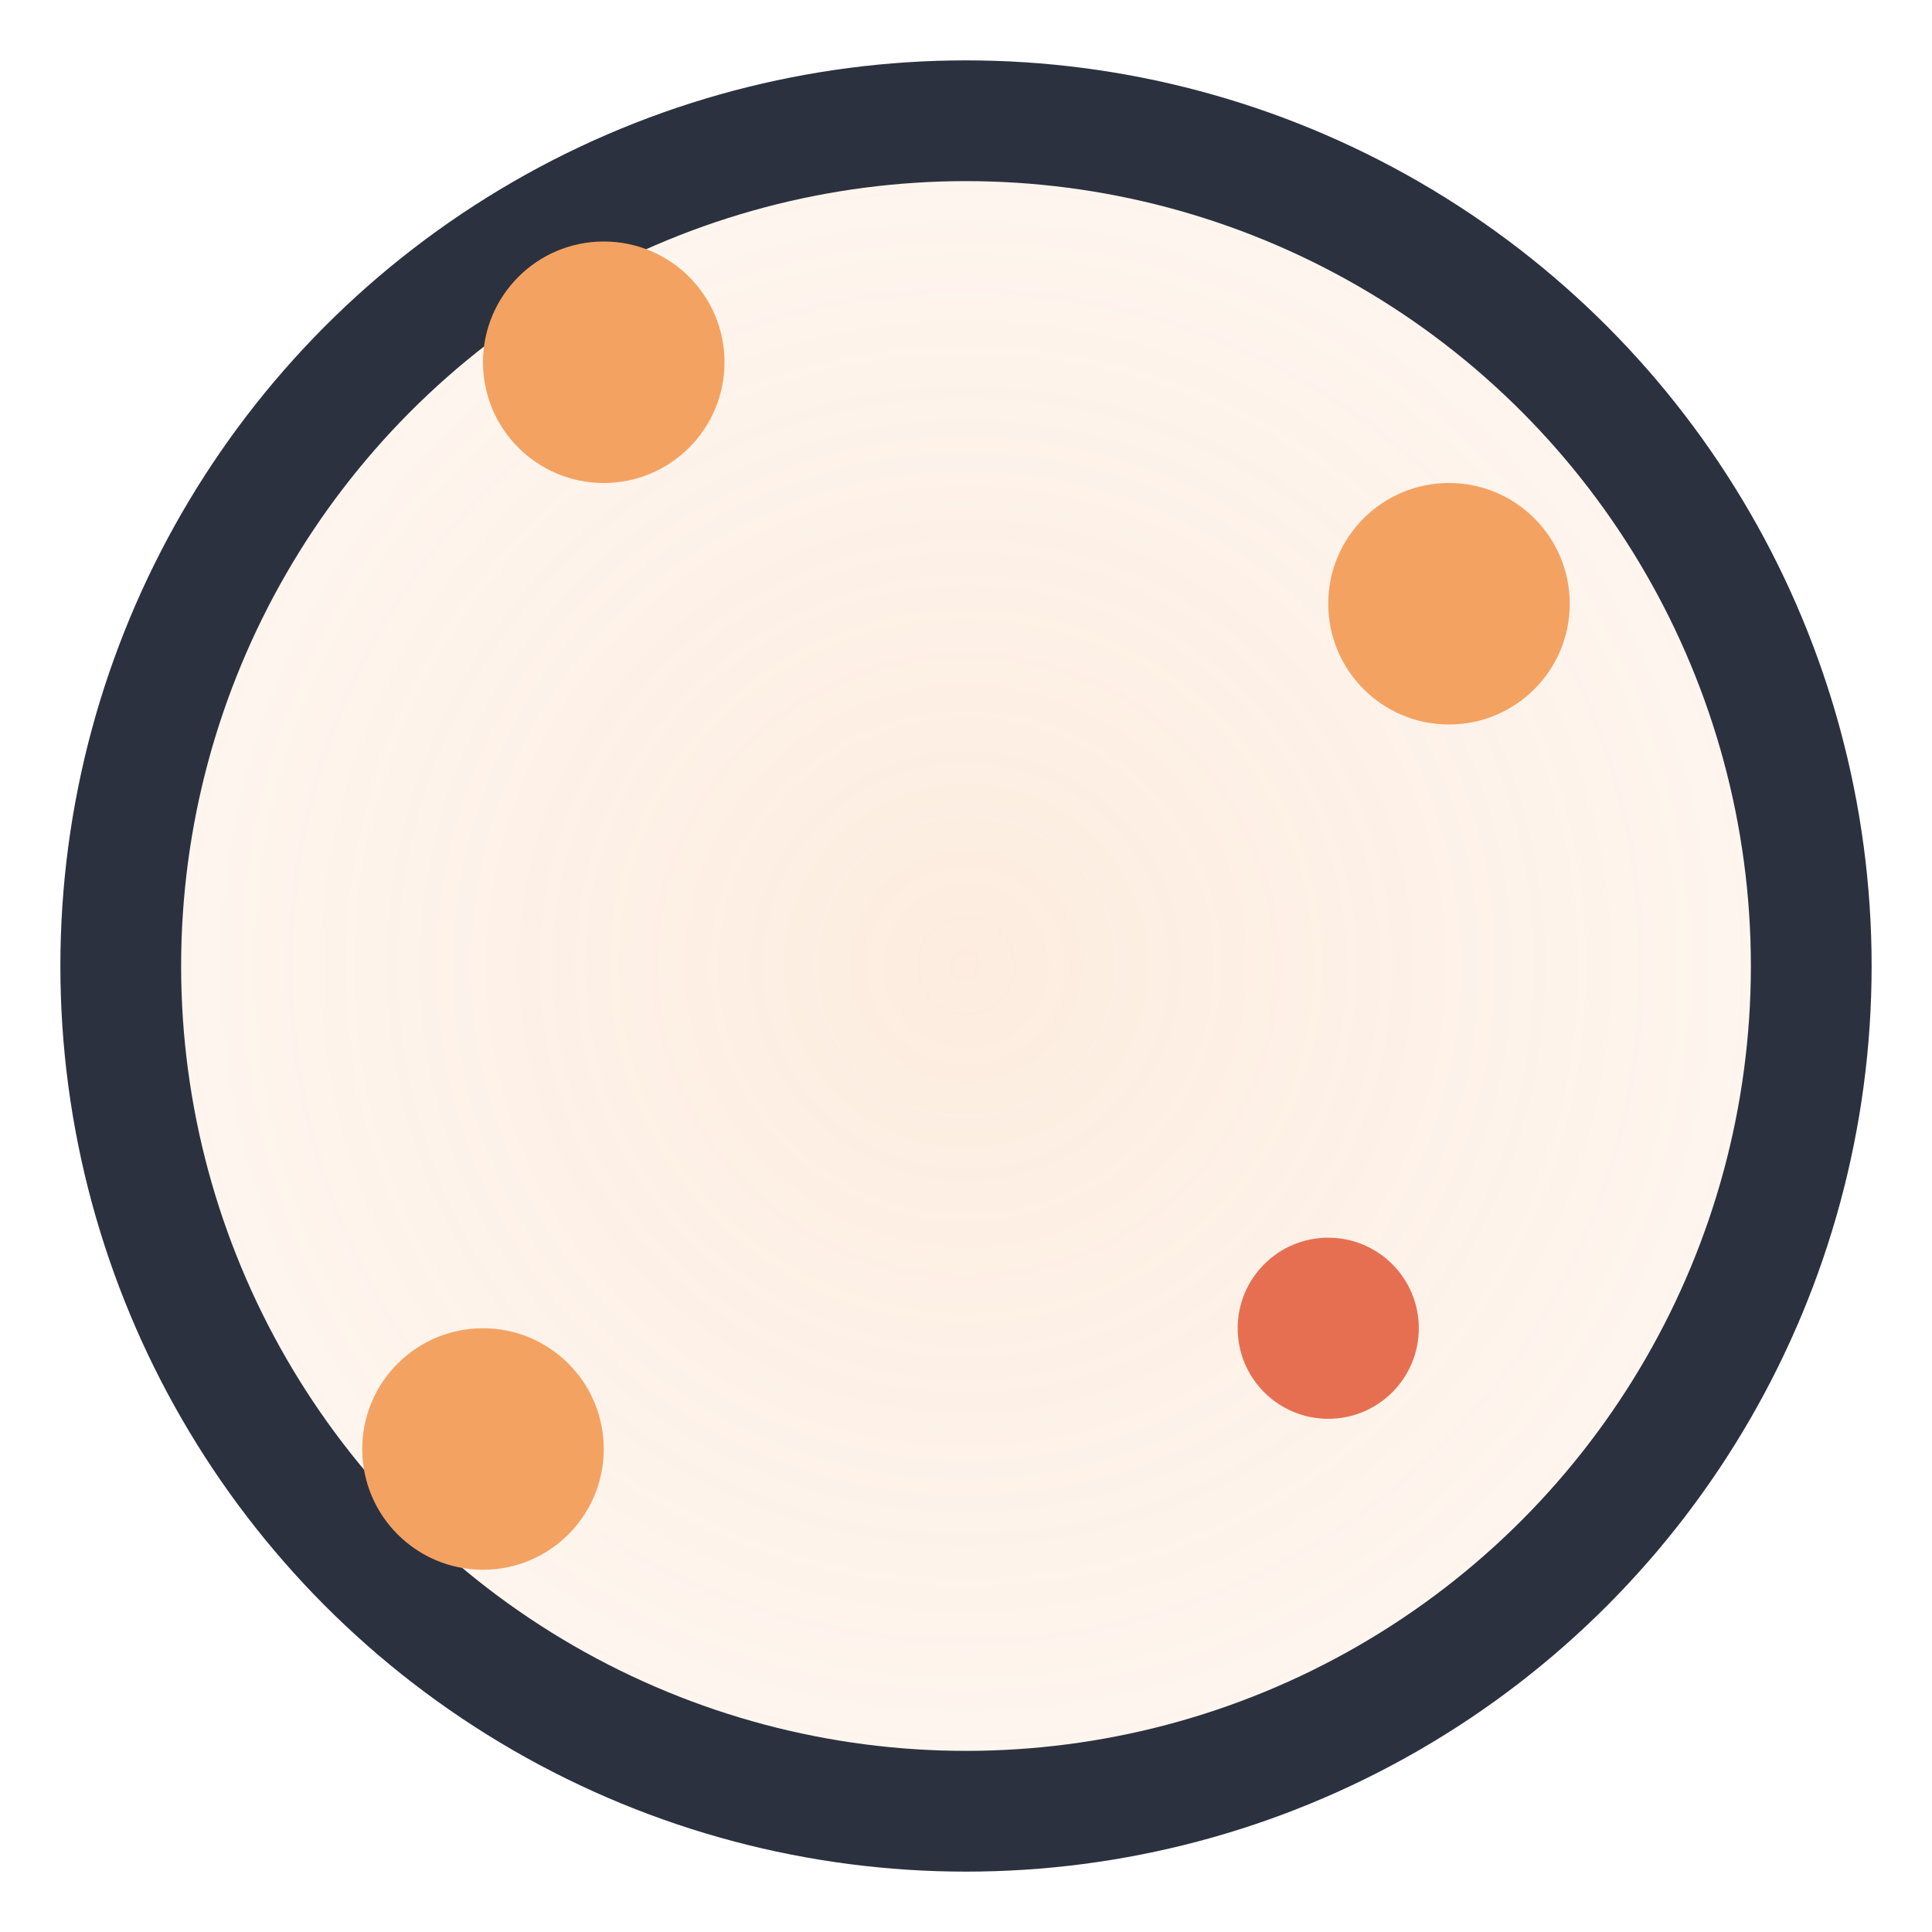 <svg xmlns="http://www.w3.org/2000/svg" viewBox="0 0 32 32">
  <defs>
    <radialGradient id="circleGradient" cx="50%" cy="50%" r="50%">
      <stop offset="0%" style="stop-color:#F4A261;stop-opacity:0.2" />
      <stop offset="100%" style="stop-color:#F4A261;stop-opacity:0.1" />
    </radialGradient>
  </defs>

  <!-- Main circle -->
  <circle cx="16" cy="16" r="14" fill="url(#circleGradient)" stroke="#2B313F" stroke-width="2"/>

  <!-- Sparks (orange dots) -->
  <circle cx="10" cy="6" r="2" fill="#F4A261"/>
  <circle cx="24" cy="10" r="2" fill="#F4A261"/>
  <circle cx="8" cy="24" r="2" fill="#F4A261"/>
  <circle cx="22" cy="22" r="1.5" fill="#E76F51"/>
</svg>
